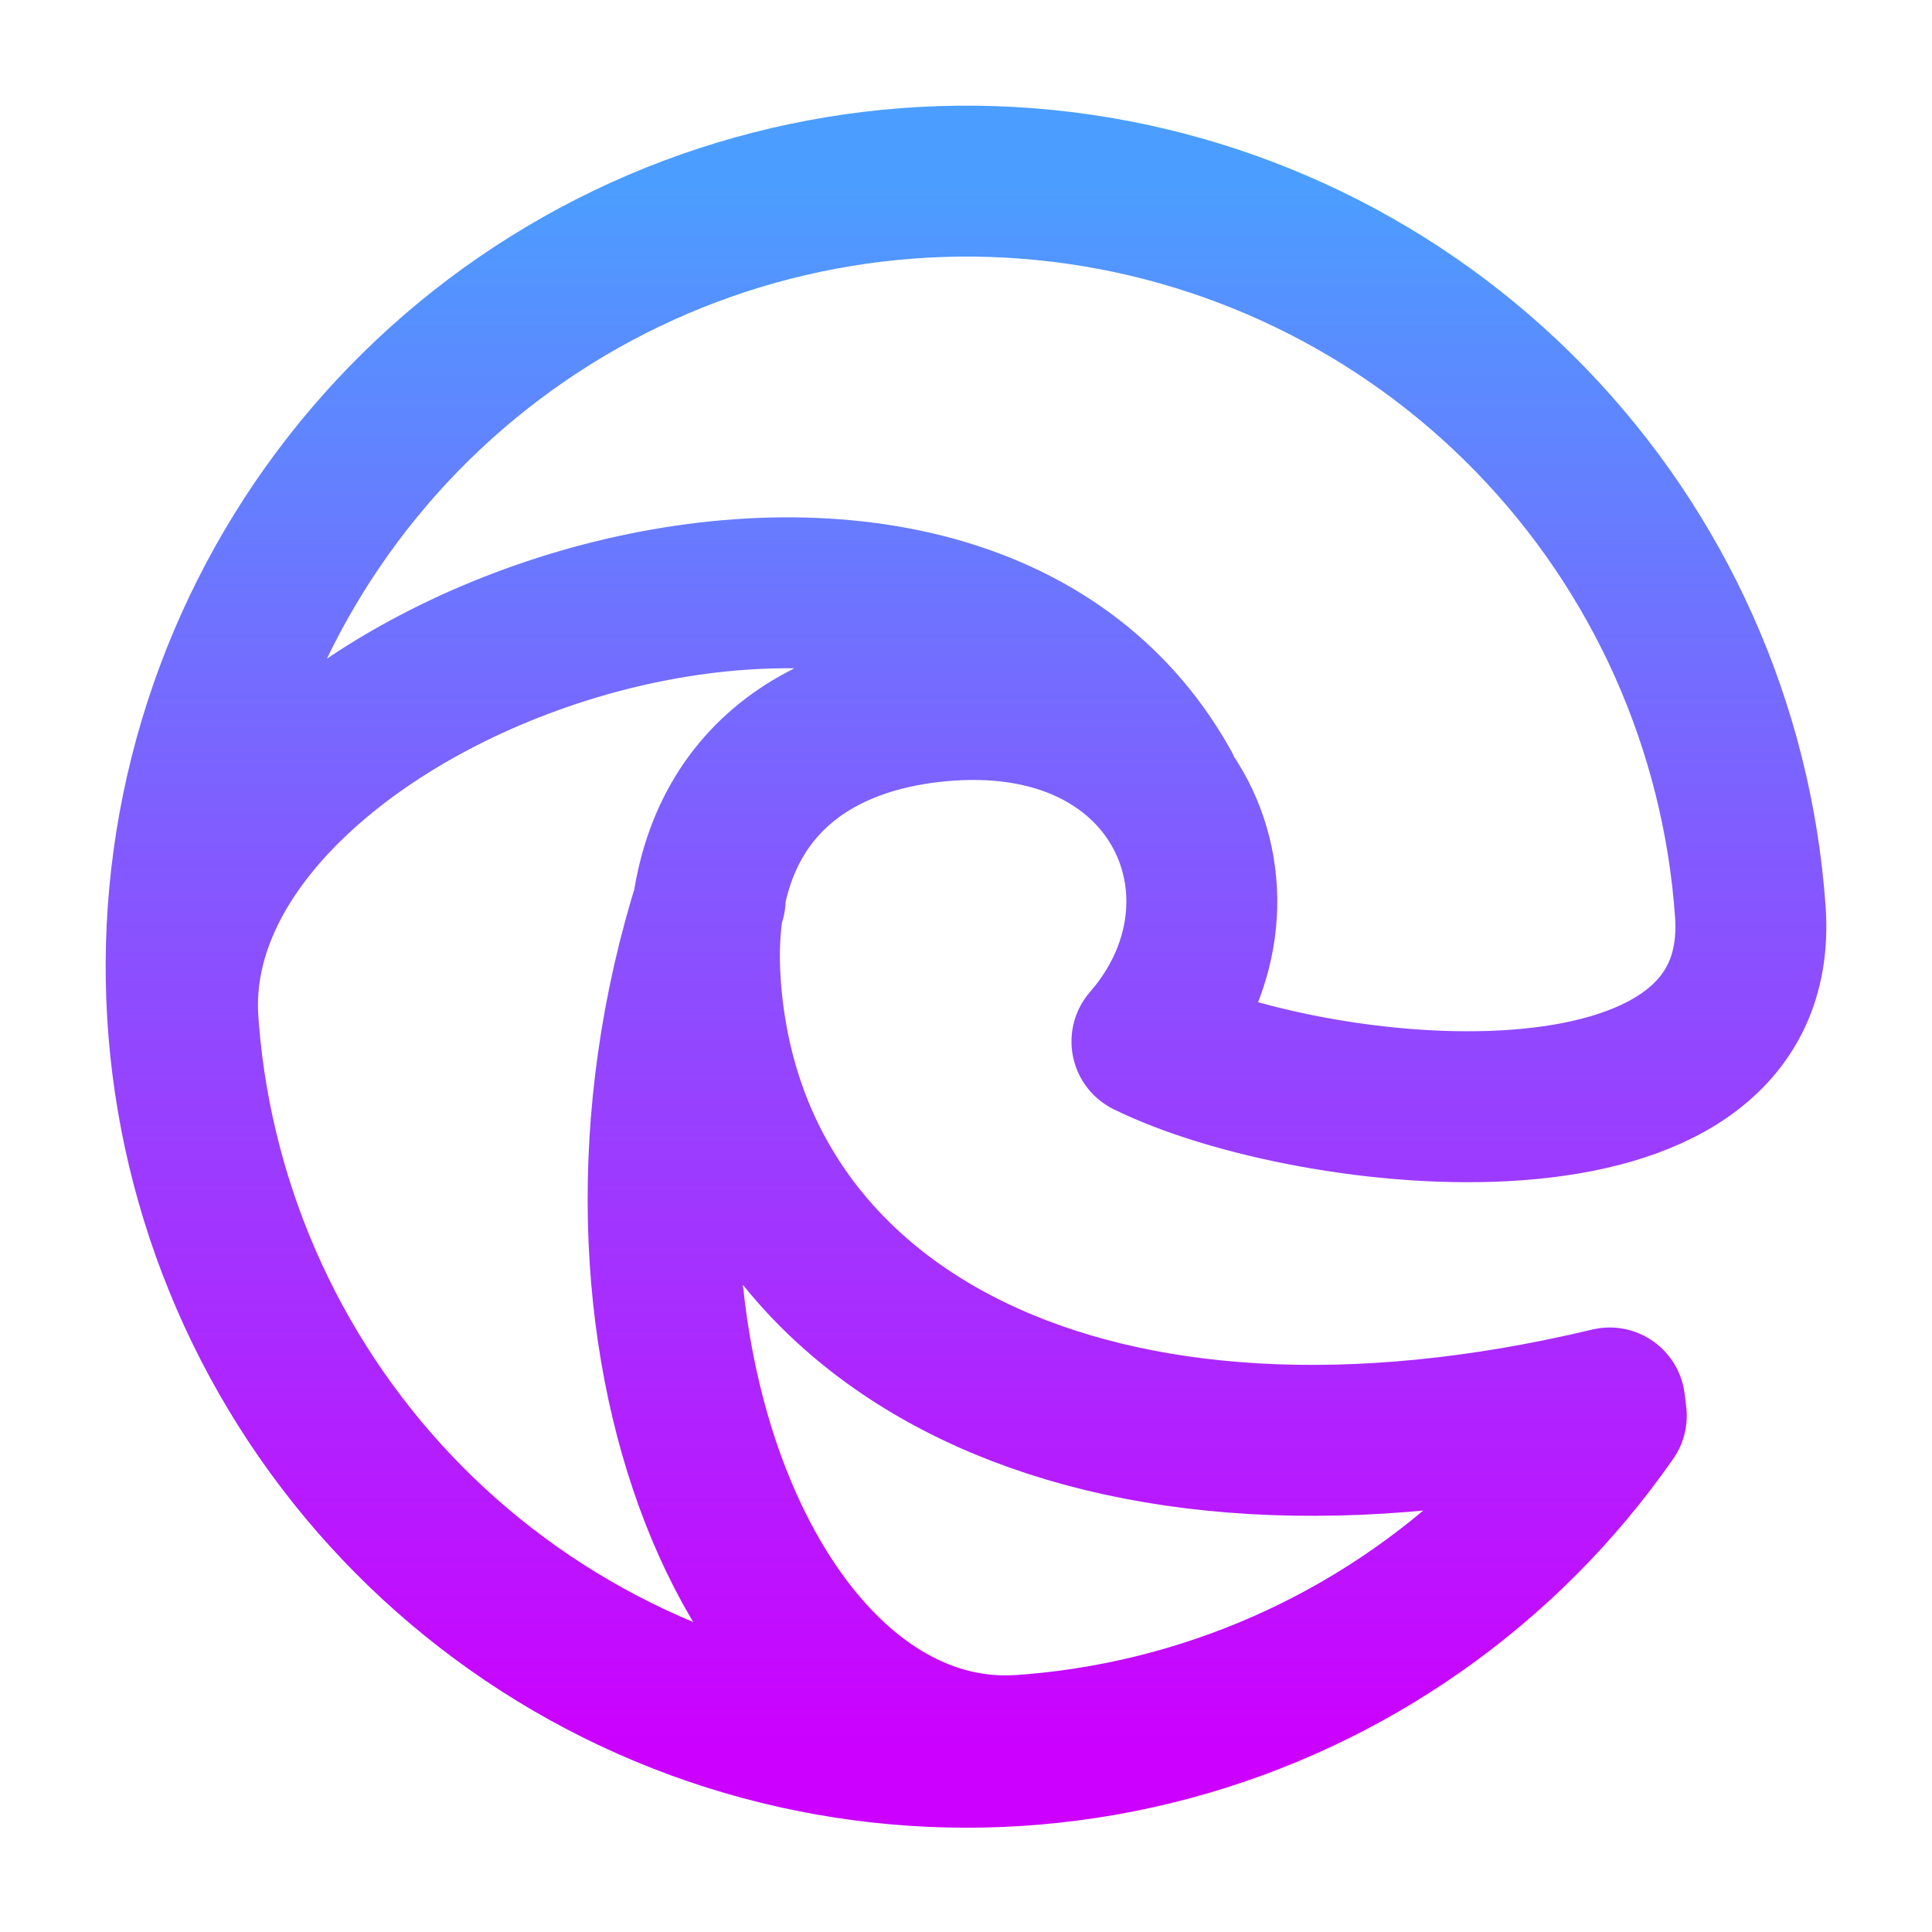 <svg width="64" height="64" viewBox="0 0 64 64" fill="none" xmlns="http://www.w3.org/2000/svg">
<path d="M6.064 33.836C5.245 22.146 31.268 12.937 38.587 26.064M33.839 57.98C25.185 58.587 18.913 44.318 23.525 29.794M53.376 46.897C49.867 51.935 44.689 55.57 38.758 57.159C32.827 58.748 26.525 58.189 20.966 55.58C15.408 52.971 10.951 48.481 8.384 42.904C5.817 37.326 5.304 31.02 6.938 25.101C8.571 19.182 12.245 14.031 17.309 10.559C22.373 7.087 28.502 5.518 34.612 6.129C40.722 6.74 46.419 9.492 50.695 13.897C54.972 18.303 57.553 24.079 57.982 30.204C58.59 38.859 43.427 37.182 37.994 34.501C42.019 29.875 39.156 22.826 31.419 23.366C26.373 23.719 22.955 26.712 23.369 32.625C24.178 44.161 36.218 50.566 53.324 46.475L53.376 46.897Z" stroke="url(#paint0_linear)" stroke-width="5" stroke-linecap="round" stroke-linejoin="round"/>
<defs>
<linearGradient id="paint0_linear" x1="32" y1="58.046" x2="32" y2="6" gradientUnits="userSpaceOnUse">
<stop stop-color="#CC00FF"/>
<stop offset="1" stop-color="#4B9EFF"/>
</linearGradient>
</defs>
</svg>
